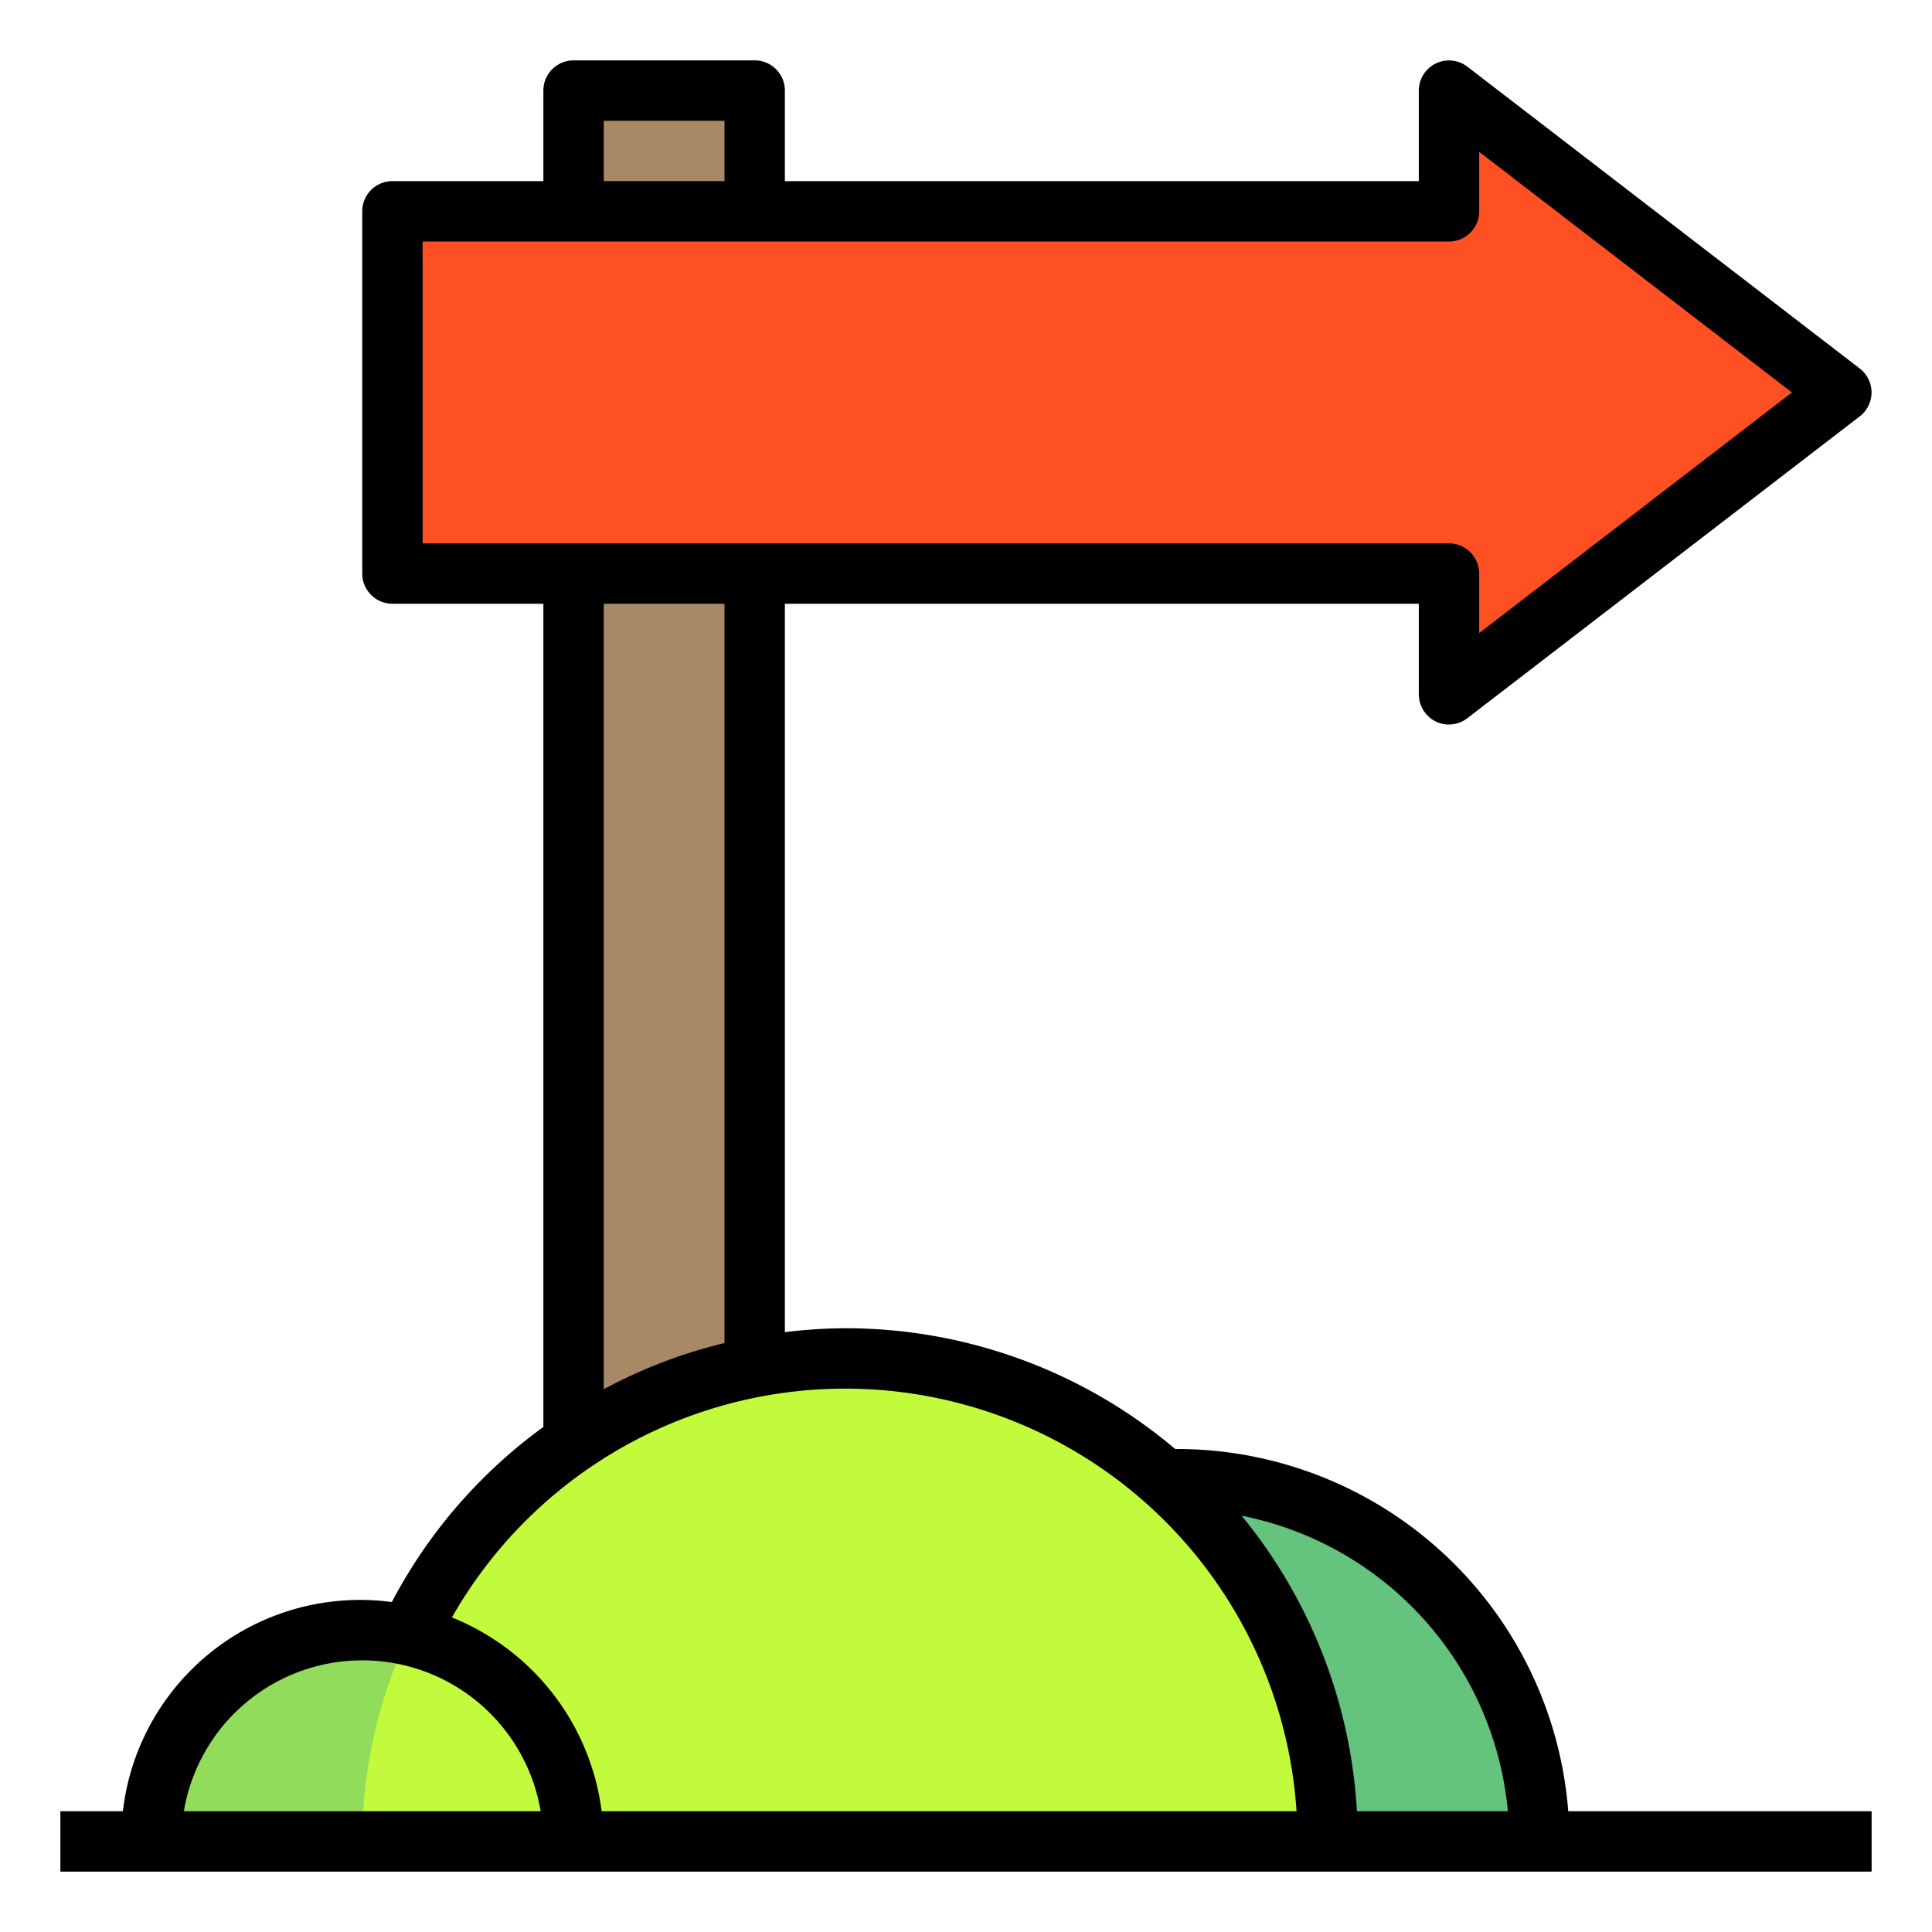 <svg xmlns="http://www.w3.org/2000/svg" viewBox="0 0 64 64" id="right-direction"><path fill="#64c37d" d="M27,61a12,12,0,0,1,24,0Z"></path><rect width="6" height="34" x="19" y="19" fill="#a78966"></rect><rect width="6" height="4" x="19" y="3" fill="#a78966"></rect><polygon fill="#ff5023" points="25 7 48 7 48 3 61 13 48 23 48 19 25 19 19 19 13 19 13 7 19 7 25 7"></polygon><path fill="#91dc5a" d="M19,61H5a7,7,0,0,1,14,0Z"></path><path fill="#c2fb3b" d="M12,61a16,16,0,0,1,32,0Z"></path><path d="M39,48h-.07A16.906,16.906,0,0,0,28,44a16.652,16.652,0,0,0-2,.13V20H47v3a1.012,1.012,0,0,0,.56.9,1,1,0,0,0,1.05-.11l13-10a1,1,0,0,0,0-1.58l-13-10A1,1,0,0,0,47,3V6H26V3a1,1,0,0,0-1-1H19a1,1,0,0,0-1,1V6H13a1,1,0,0,0-1,1V19a1,1,0,0,0,1,1h5V47.27a16.851,16.851,0,0,0-5.02,5.8A7.91,7.91,0,0,0,4.07,60H2v2H62V60H51.95A13.008,13.008,0,0,0,39,48ZM20,4h4V6H20ZM14,18V8H48a1,1,0,0,0,1-1V5.03L59.36,13,49,20.97V19a1,1,0,0,0-1-1Zm10,2V44.49a16.7,16.7,0,0,0-4,1.53V20ZM6.09,60a5.993,5.993,0,0,1,11.82,0Zm13.84,0a8.01,8.01,0,0,0-4.96-6.42A14.985,14.985,0,0,1,42.95,60Zm25.02,0a16.946,16.946,0,0,0-3.82-9.79A11.009,11.009,0,0,1,49.95,60Z"></path></svg>
